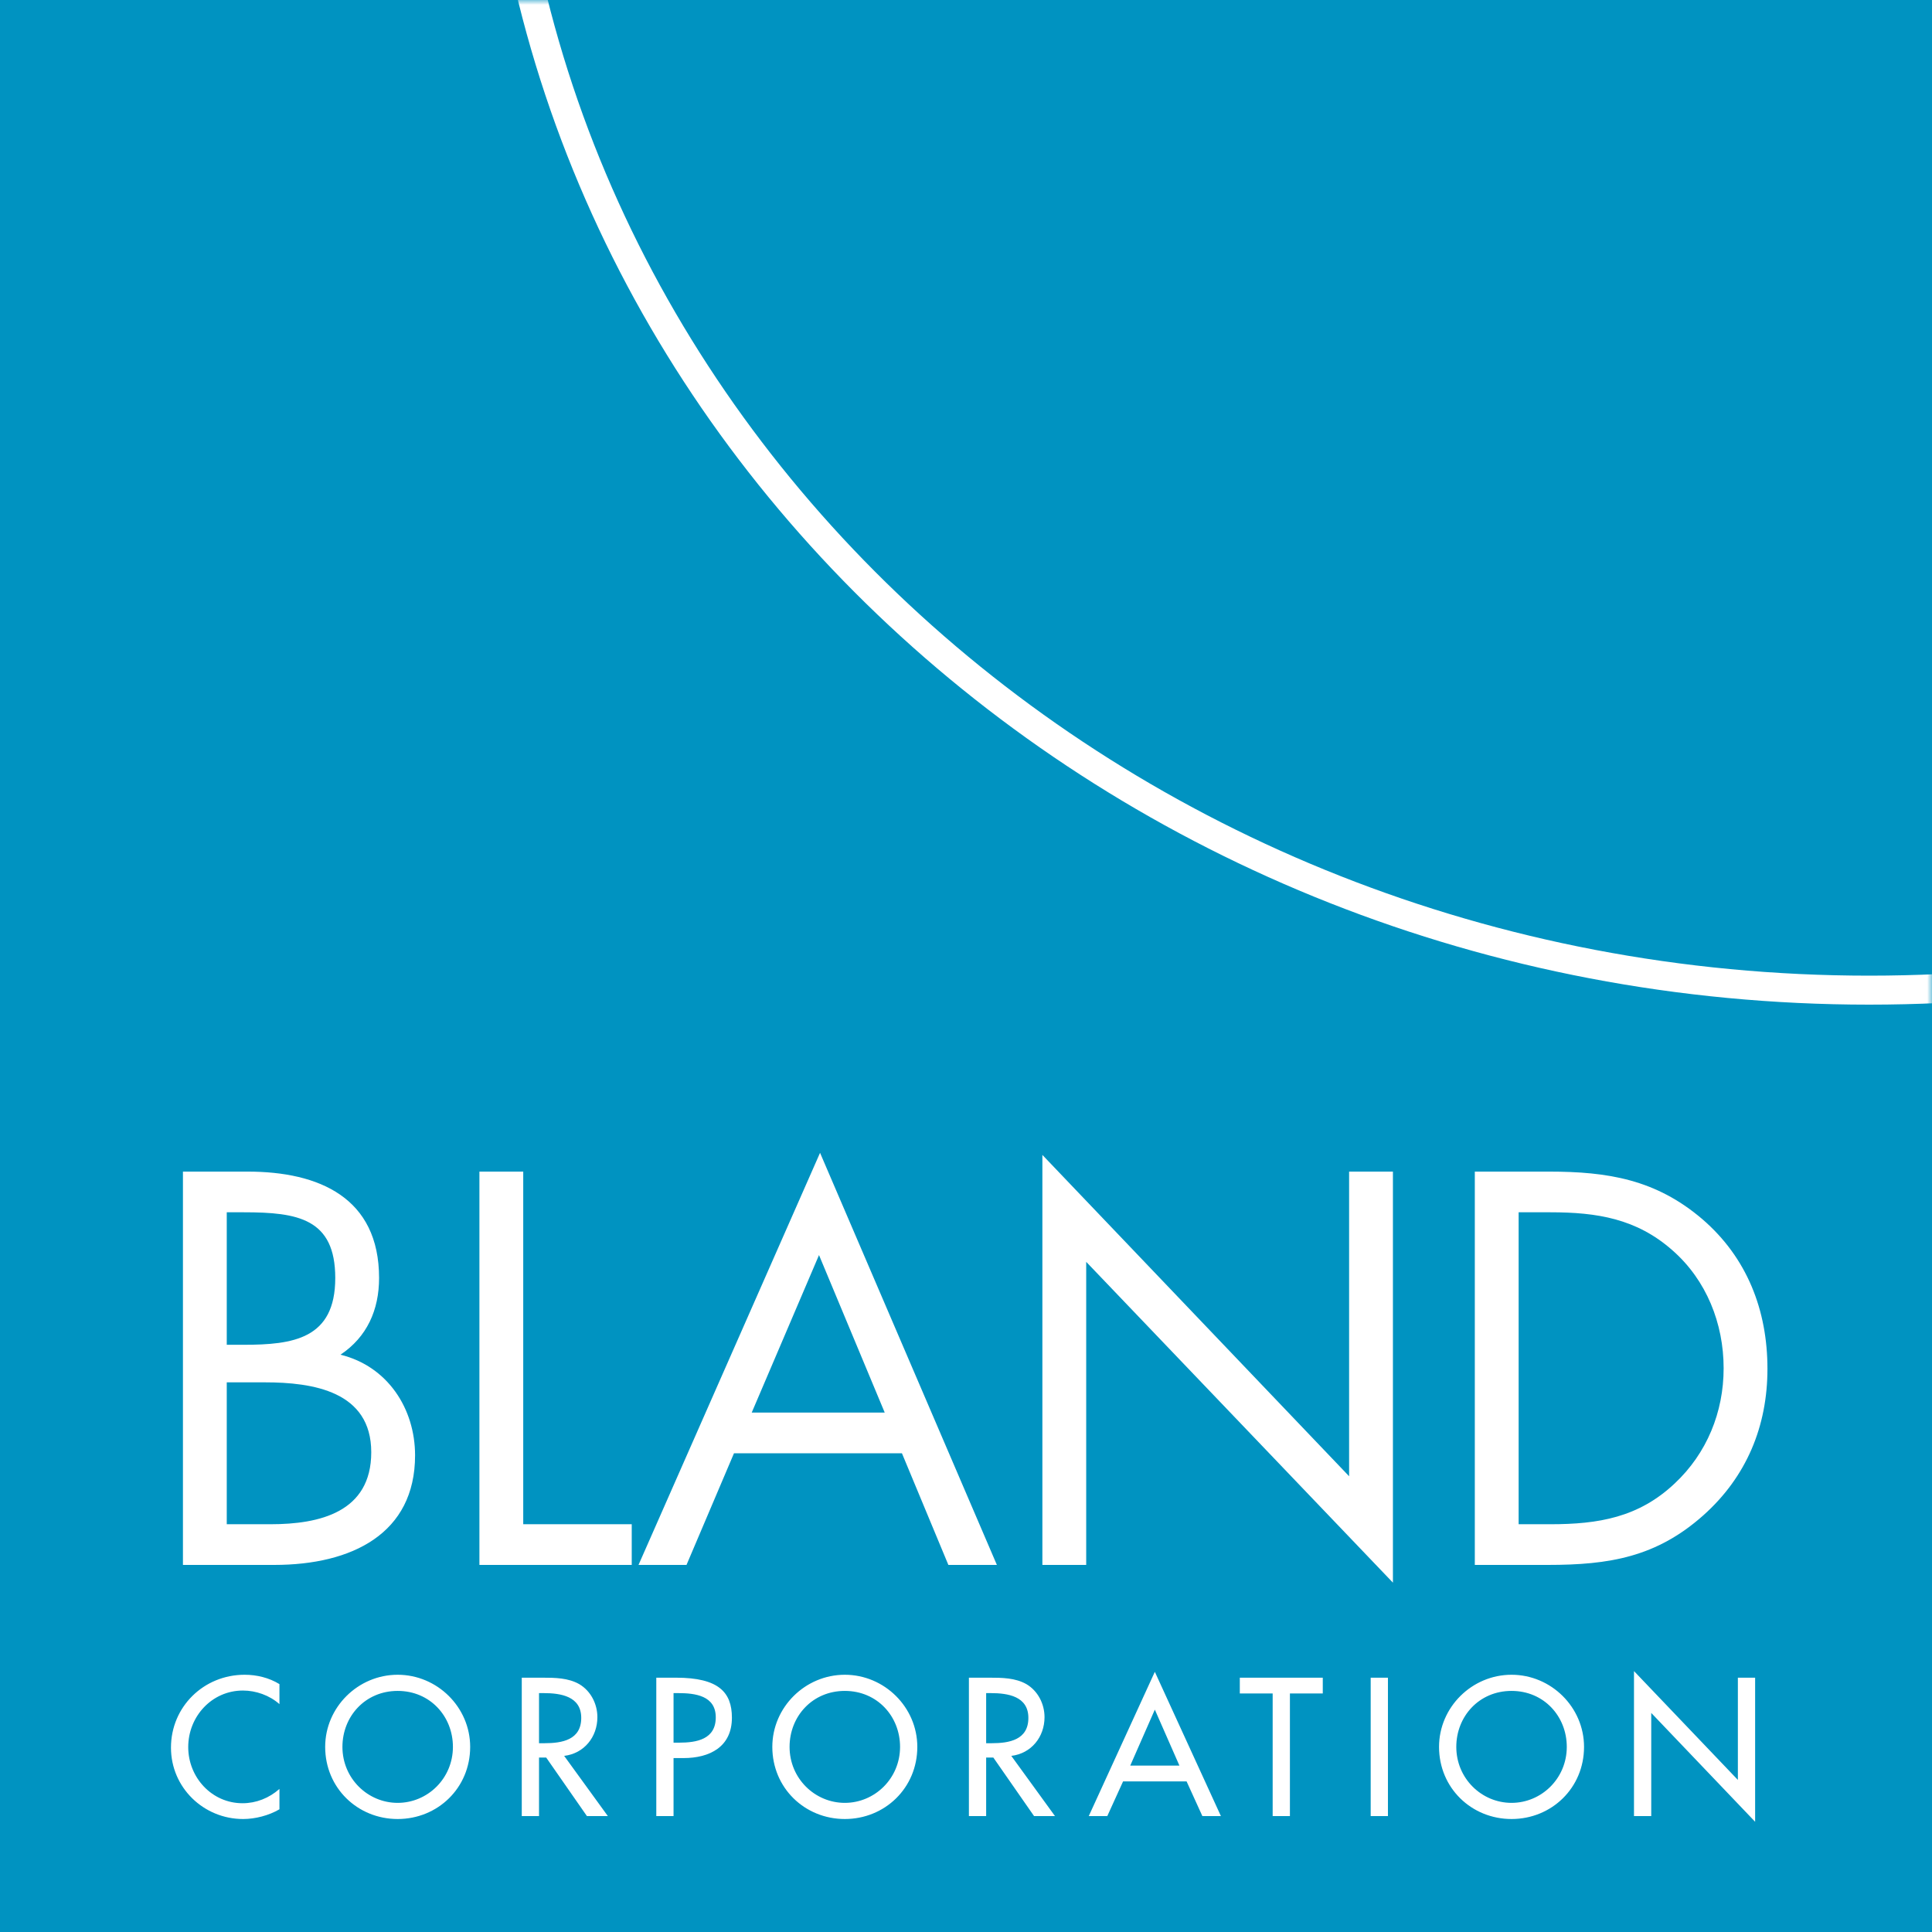 <svg width="200" height="200" viewBox="0 0 200 200" fill="none" xmlns="http://www.w3.org/2000/svg">
<rect x="0" y="0" width="200" height="200" fill="#333333" stroke="none"/>
<g clip-path="url(#clip0_1_5)">
<rect width="200" height="200" fill="#0093C1"/>
<path d="M23.474 143.1V157.788H28.01C33.086 157.788 38.432 156.546 38.432 150.336C38.432 144.018 32.384 143.1 27.416 143.1H23.474ZM18.938 162V121.284H25.634C33.032 121.284 39.242 123.984 39.242 132.3C39.242 135.594 38 138.402 35.246 140.238C40.106 141.426 42.968 145.8 42.968 150.66C42.968 158.76 36.434 162 28.388 162H18.938ZM23.474 125.496V139.212H25.202C30.332 139.212 34.706 138.618 34.706 132.3C34.706 126.144 30.818 125.496 25.256 125.496H23.474ZM54.165 121.284V157.788H65.397V162H49.629V121.284H54.165ZM93.369 150.444H75.981L71.067 162H66.099L84.891 119.34L103.197 162H98.175L93.369 150.444ZM91.587 146.232L84.783 129.924L77.817 146.232H91.587ZM107.907 162V119.556L139.659 152.82V121.284H144.195V163.836L112.443 130.626V162H107.907ZM152.672 162V121.284H160.34C166.442 121.284 171.41 122.094 176.216 126.198C180.86 130.194 182.966 135.648 182.966 141.696C182.966 147.636 180.806 152.874 176.324 156.87C171.464 161.19 166.604 162 160.232 162H152.672ZM157.208 157.788H160.502C165.47 157.788 169.628 157.086 173.354 153.576C176.702 150.444 178.43 146.178 178.43 141.642C178.43 136.998 176.648 132.516 173.138 129.438C169.412 126.144 165.308 125.496 160.502 125.496H157.208V157.788Z" fill="white"/>
<path d="M28.928 174.339V176.41C27.902 175.498 26.496 175.004 25.147 175.004C21.936 175.004 19.485 177.683 19.485 180.856C19.485 183.991 21.917 186.67 25.109 186.67C26.515 186.67 27.864 186.138 28.928 185.188V187.297C27.826 187.943 26.42 188.304 25.166 188.304C21.081 188.304 17.699 185.055 17.699 180.913C17.699 176.676 21.1 173.37 25.318 173.37C26.572 173.37 27.845 173.674 28.928 174.339ZM41.167 173.37C45.271 173.37 48.672 176.733 48.672 180.837C48.672 185.093 45.309 188.304 41.167 188.304C37.025 188.304 33.662 185.093 33.662 180.837C33.662 176.733 37.063 173.37 41.167 173.37ZM41.167 186.632C44.264 186.632 46.886 184.105 46.886 180.837C46.886 177.683 44.53 175.042 41.167 175.042C37.804 175.042 35.448 177.683 35.448 180.837C35.448 184.105 38.07 186.632 41.167 186.632ZM58.402 181.768L62.924 188H60.758L56.54 181.939H55.799V188H54.013V173.674H56.179C57.452 173.674 58.82 173.693 59.96 174.339C61.157 175.042 61.841 176.391 61.841 177.759C61.841 179.811 60.473 181.521 58.402 181.768ZM55.799 175.27V180.457H56.369C58.193 180.457 60.169 180.115 60.169 177.835C60.169 175.593 58.041 175.27 56.274 175.27H55.799ZM69.725 181.996V188H67.939V173.674H69.992C74.4 173.674 75.767 175.194 75.767 177.816C75.767 180.837 73.469 181.996 70.751 181.996H69.725ZM69.725 175.27V180.4H70.296C72.12 180.4 74.096 180.058 74.096 177.778C74.096 175.536 71.968 175.27 70.201 175.27H69.725ZM87.455 173.37C91.559 173.37 94.96 176.733 94.96 180.837C94.96 185.093 91.597 188.304 87.455 188.304C83.313 188.304 79.95 185.093 79.95 180.837C79.95 176.733 83.351 173.37 87.455 173.37ZM87.455 186.632C90.552 186.632 93.174 184.105 93.174 180.837C93.174 177.683 90.818 175.042 87.455 175.042C84.092 175.042 81.736 177.683 81.736 180.837C81.736 184.105 84.358 186.632 87.455 186.632ZM104.69 181.768L109.212 188H107.046L102.828 181.939H102.087V188H100.301V173.674H102.467C103.74 173.674 105.108 173.693 106.248 174.339C107.445 175.042 108.129 176.391 108.129 177.759C108.129 179.811 106.761 181.521 104.69 181.768ZM102.087 175.27V180.457H102.657C104.481 180.457 106.457 180.115 106.457 177.835C106.457 175.593 104.329 175.27 102.562 175.27H102.087ZM122.835 184.409H116.261L114.627 188H112.708L119.548 173.066L126.388 188H124.469L122.835 184.409ZM122.094 182.775L119.548 176.98L117.002 182.775H122.094ZM133.532 175.308V188H131.746V175.308H128.345V173.674H136.933V175.308H133.532ZM143.679 173.674V188H141.893V173.674H143.679ZM156.474 173.37C160.578 173.37 163.979 176.733 163.979 180.837C163.979 185.093 160.616 188.304 156.474 188.304C152.332 188.304 148.969 185.093 148.969 180.837C148.969 176.733 152.37 173.37 156.474 173.37ZM156.474 186.632C159.571 186.632 162.193 184.105 162.193 180.837C162.193 177.683 159.837 175.042 156.474 175.042C153.111 175.042 150.755 177.683 150.755 180.837C150.755 184.105 153.377 186.632 156.474 186.632ZM169.15 188V172.99L179.904 184.257V173.674H181.69V188.589L170.936 177.322V188H169.15Z" fill="white"/>
<mask id="mask0_1_5" style="mask-type:alpha" maskUnits="userSpaceOnUse" x="0" y="0" width="200" height="200">
<rect width="200" height="200" transform="matrix(-1 0 0 1 200 0)" fill="#D9D9D9"/>
</mask>
<g mask="url(#mask0_1_5)">
<path d="M51.5 -30C51.5 43.083 114.977 102.5 193.5 102.5C272.023 102.5 335.5 43.083 335.5 -30C335.5 -103.083 272.023 -162.5 193.5 -162.5C114.977 -162.5 51.5 -103.083 51.5 -30Z" stroke="white" stroke-width="3"/>
</g>
</g>
<defs>
<clipPath id="clip0_1_5">
<rect width="200" height="200" fill="white"/>
</clipPath>
</defs>
</svg>
